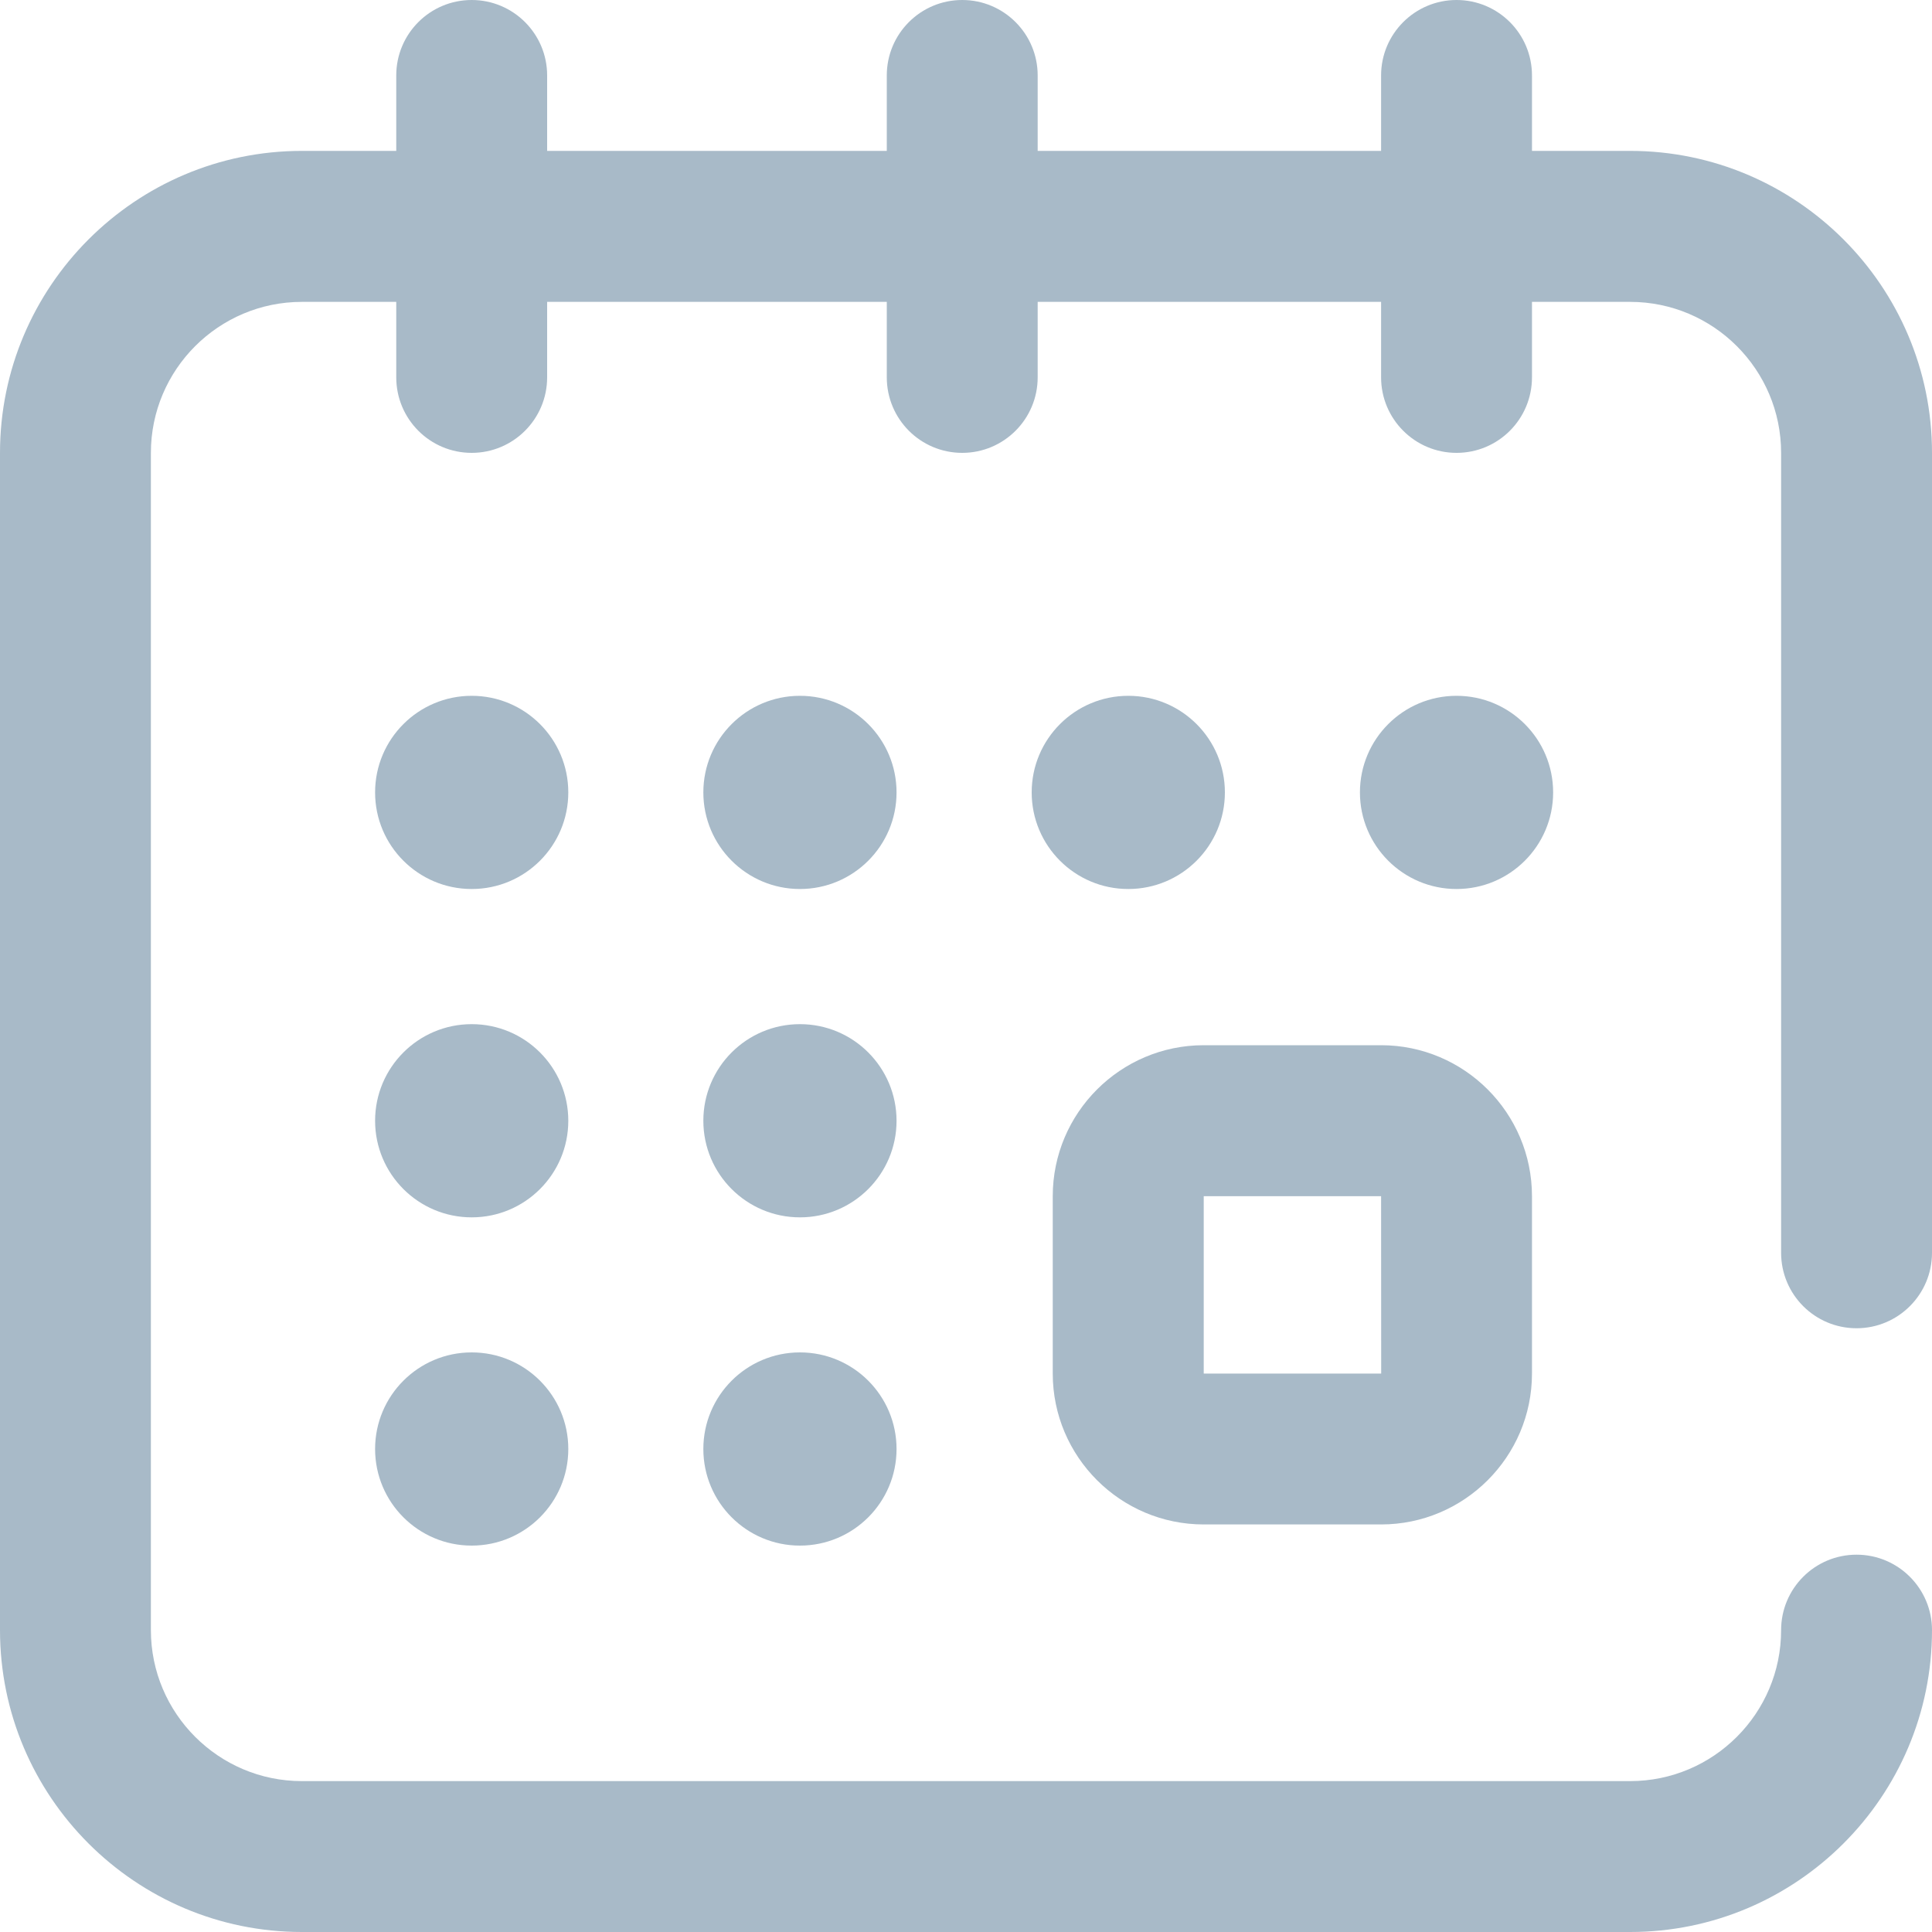<?xml version="1.0" encoding="UTF-8"?>
<svg width="20px" height="20px" viewBox="0 0 20 20" version="1.1" xmlns="http://www.w3.org/2000/svg" xmlns:xlink="http://www.w3.org/1999/xlink">
    <!-- Generator: sketchtool 61 (101010) - https://sketch.com -->
    <title>5EAB8695-76D2-4EEB-A9CB-E6E93CA1C95A</title>
    <desc>Created with sketchtool.</desc>
    <g id="Asset-Artboard-Page" stroke="none" stroke-width="1" fill="none" fill-rule="evenodd">
        <g id="Icon-/-calednar" fill="#A8BAC8" fill-rule="nonzero">
            <g id="833595">
                <path d="M10.898,14.219 C10.898,15.08 11.599,15.781 12.461,15.781 L14.297,15.781 C15.158,15.781 15.859,15.08 15.859,14.219 L15.859,12.383 C15.859,11.521 15.158,10.82 14.297,10.82 L12.461,10.82 C11.599,10.82 10.898,11.521 10.898,12.383 L10.898,14.219 Z M12.461,12.383 L14.297,12.383 L14.298,14.219 C14.298,14.219 14.298,14.219 14.297,14.219 L12.461,14.219 L12.461,12.383 Z" id="Shape"></path>
                <circle id="Oval" cx="15.078" cy="8.203" r="1"></circle>
                <circle id="Oval" cx="11.68" cy="8.203" r="1"></circle>
                <path d="M19.219,13.75 C19.65,13.75 20,13.4 20,12.969 L20,4.688 C20,2.964 18.598,1.562 16.875,1.562 L15.859,1.562 L15.859,0.781 C15.859,0.35 15.51,0 15.078,0 C14.647,0 14.297,0.35 14.297,0.781 L14.297,1.562 L10.742,1.562 L10.742,0.781 C10.742,0.35 10.392,0 9.961,0 C9.529,0 9.18,0.35 9.18,0.781 L9.18,1.562 L5.664,1.562 L5.664,0.781 C5.664,0.35 5.314,0 4.883,0 C4.451,0 4.102,0.35 4.102,0.781 L4.102,1.562 L3.125,1.562 C1.402,1.562 0,2.964 0,4.688 L0,16.875 C0,18.598 1.402,20 3.125,20 L16.875,20 C18.598,20 20,18.598 20,16.875 C20,16.444 19.65,16.094 19.219,16.094 C18.787,16.094 18.438,16.444 18.438,16.875 C18.438,17.737 17.737,18.438 16.875,18.438 L3.125,18.438 C2.263,18.438 1.562,17.737 1.562,16.875 L1.562,4.688 C1.562,3.826 2.263,3.125 3.125,3.125 L4.102,3.125 L4.102,3.906 C4.102,4.338 4.451,4.688 4.883,4.688 C5.314,4.688 5.664,4.338 5.664,3.906 L5.664,3.125 L9.18,3.125 L9.18,3.906 C9.18,4.338 9.529,4.688 9.961,4.688 C10.392,4.688 10.742,4.338 10.742,3.906 L10.742,3.125 L14.297,3.125 L14.297,3.906 C14.297,4.338 14.647,4.688 15.078,4.688 C15.51,4.688 15.859,4.338 15.859,3.906 L15.859,3.125 L16.875,3.125 C17.737,3.125 18.438,3.826 18.438,4.688 L18.438,12.969 C18.438,13.4 18.787,13.75 19.219,13.75 Z" id="Path"></path>
                <circle id="Oval" cx="4.883" cy="15" r="1"></circle>
                <circle id="Oval" cx="4.883" cy="8.203" r="1"></circle>
                <circle id="Oval" cx="4.883" cy="11.602" r="1"></circle>
                <circle id="Oval" cx="8.281" cy="11.602" r="1"></circle>
                <circle id="Oval" cx="8.281" cy="8.203" r="1"></circle>
                <circle id="Oval" cx="8.281" cy="15" r="1"></circle>
            </g>
        </g>
    </g>
</svg>